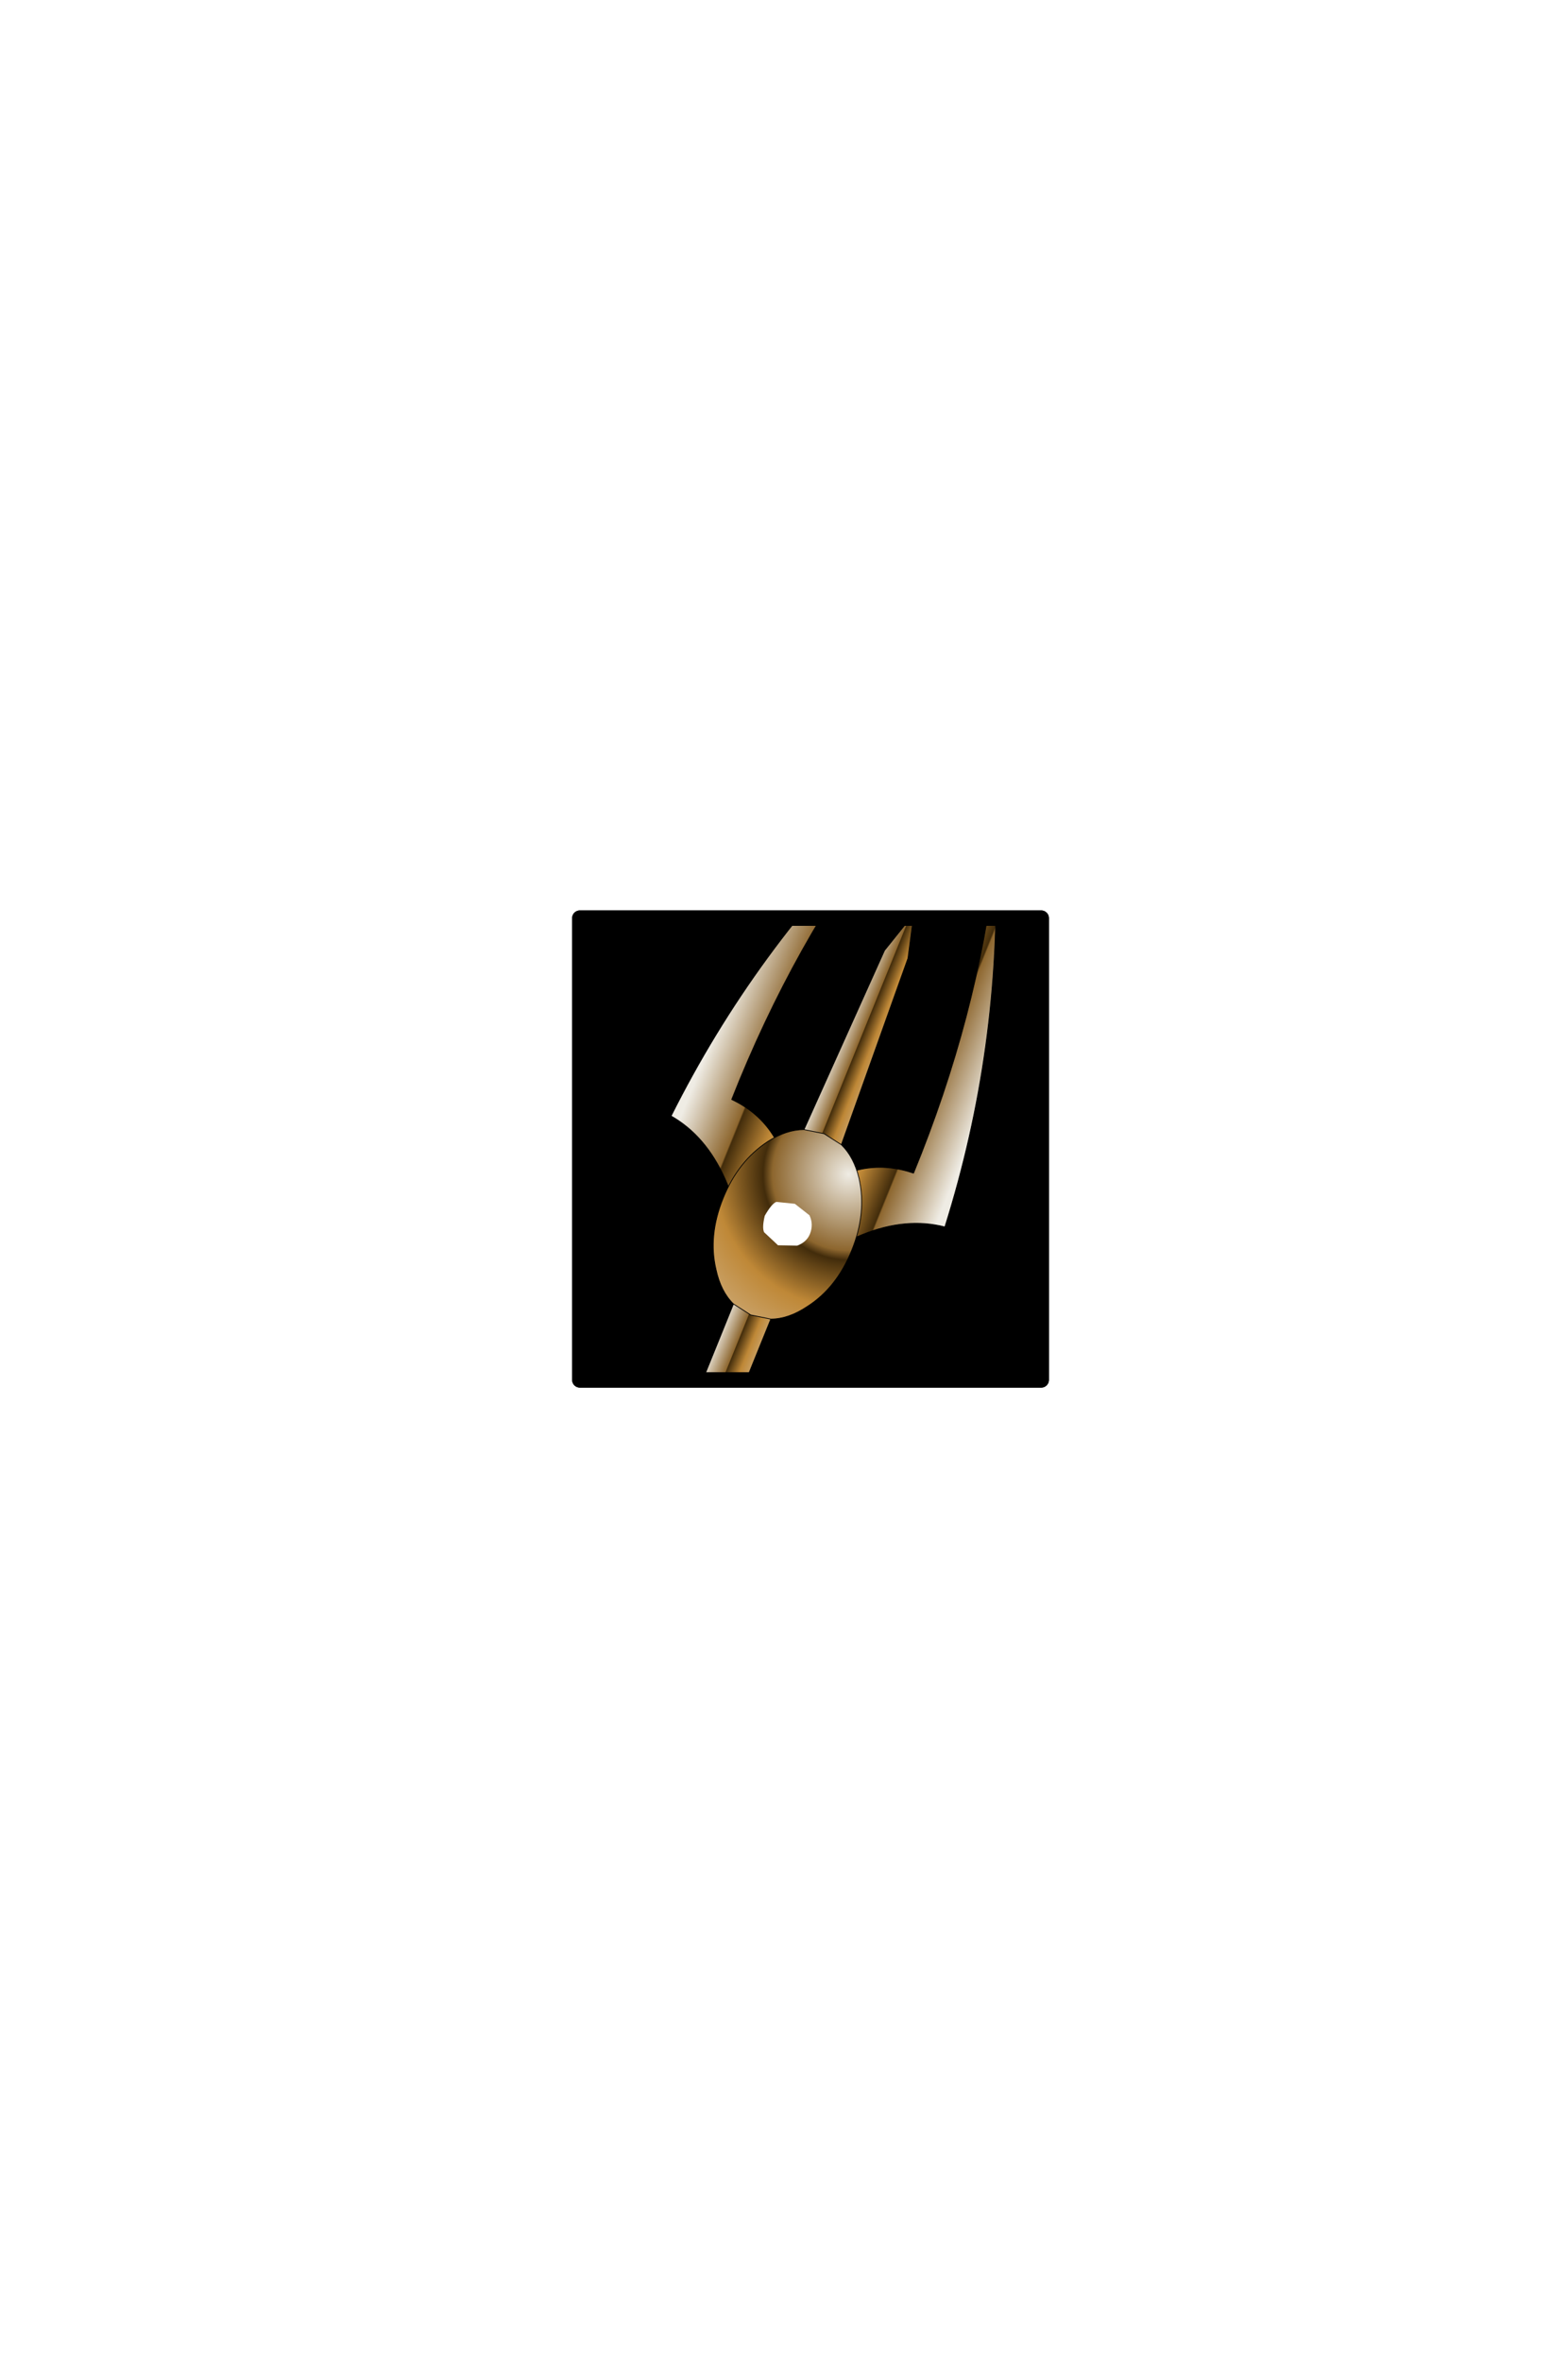 <?xml version="1.0" encoding="UTF-8" standalone="no"?>
<svg xmlns:ffdec="https://www.free-decompiler.com/flash" xmlns:xlink="http://www.w3.org/1999/xlink" ffdec:objectType="frame" height="306.9px" width="203.9px" xmlns="http://www.w3.org/2000/svg">
  <g transform="matrix(2.0, 0.0, 0.0, 2.0, 105.4, 149.3)">
    <use ffdec:characterId="1928" height="31.0" transform="matrix(1.0, 0.0, 0.0, 1.0, -15.5, -15.5)" width="31.0" xlink:href="#shape0"/>
    <clipPath id="clipPath0" transform="matrix(1.0, 0.0, 0.0, 1.0, 0.0, 0.0)">
      <path d="M15.0 -15.0 L15.0 15.0 -15.0 15.0 -15.0 -15.0 15.0 -15.0" fill="#33cc33" fill-rule="evenodd" stroke="none"/>
      <path d="M15.0 -15.0 L15.0 15.0 -15.0 15.0 -15.0 -15.0 15.0 -15.0 Z" fill="none" stroke="#000000" stroke-linecap="round" stroke-linejoin="round" stroke-width="1.0"/>
    </clipPath>
    <g clip-path="url(#clipPath0)">
      <use ffdec:characterId="812" height="93.05" transform="matrix(0.899, 0.364, -0.364, 0.899, -0.329, -23.721)" width="19.8" xlink:href="#sprite0"/>
    </g>
    <use ffdec:characterId="1912" height="31.0" transform="matrix(1.0, 0.0, 0.0, 1.0, -15.5, -15.5)" width="31.0" xlink:href="#shape4"/>
  </g>
  <defs>
    <g id="shape0" transform="matrix(1.0, 0.0, 0.0, 1.0, 15.5, 15.5)">
      <path d="M15.0 15.0 L-15.0 15.0 -15.0 -15.0 15.0 -15.0 15.0 15.0" fill="#000000" fill-rule="evenodd" stroke="none"/>
      <path d="M15.0 15.0 L-15.0 15.0 -15.0 -15.0 15.0 -15.0 15.0 15.0 Z" fill="none" stroke="#000000" stroke-linecap="round" stroke-linejoin="round" stroke-width="1.0"/>
    </g>
    <g id="sprite0" transform="matrix(1.0, 0.0, 0.0, 1.0, 9.95, 53.8)">
      <use ffdec:characterId="811" height="93.05" transform="matrix(1.0, 0.0, 0.0, 1.0, -9.95, -53.8)" width="19.8" xlink:href="#shape2"/>
      <filter id="filter0">
        <feColorMatrix in="SourceGraphic" result="filterResult0" type="matrix" values="0 0 0 0 1.0,0 0 0 0 0.8,0 0 0 0 0.0,0 0 0 1 0"/>
        <feConvolveMatrix divisor="25.0" in="filterResult0" kernelMatrix="1 1 1 1 1 1 1 1 1 1 1 1 1 1 1 1 1 1 1 1 1 1 1 1 1" order="5 5" result="filterResult1"/>
        <feComposite in="SourceGraphic" in2="filterResult1" operator="over" result="filterResult2"/>
      </filter>
      <use ffdec:characterId="60" filter="url(#filter0)" height="3.0" transform="matrix(1.0, 0.0, 0.0, 1.0, -1.6, -27.45)" width="3.0" xlink:href="#sprite1"/>
    </g>
    <g id="shape2" transform="matrix(1.0, 0.0, 0.0, 1.0, 9.95, 53.8)">
      <path d="M0.75 -21.05 L0.95 -28.9 Q3.0 -32.15 6.55 -32.35 6.6 -43.7 3.8 -53.8 8.85 -42.3 9.85 -29.8 4.55 -29.1 0.75 -21.05" fill="url(#gradient0)" fill-rule="evenodd" stroke="none"/>
      <path d="M-0.85 -21.05 Q-4.65 -29.1 -9.95 -29.8 -8.95 -42.3 -3.9 -53.8 -6.7 -43.7 -6.6 -32.35 -3.1 -32.15 -1.05 -28.9 L-0.85 -21.05" fill="url(#gradient1)" fill-rule="evenodd" stroke="none"/>
      <path d="M0.75 -21.05 Q4.55 -29.1 9.85 -29.8 8.85 -42.3 3.8 -53.8 6.6 -43.7 6.55 -32.35 3.0 -32.15 0.95 -28.9 L0.75 -21.05 M-0.85 -21.05 Q-4.65 -29.1 -9.95 -29.8 -8.95 -42.3 -3.9 -53.8 -6.7 -43.7 -6.6 -32.35 -3.1 -32.15 -1.05 -28.9 L-0.85 -21.05 Z" fill="none" stroke="#000000" stroke-linecap="round" stroke-linejoin="round" stroke-width="0.05"/>
      <path d="M1.35 10.55 L1.65 10.55 Q1.2 20.4 2.5 30.2 L1.35 32.55 Q0.0 33.5 -1.35 32.55 L-2.6 30.2 Q-1.0 21.45 -1.6 10.55 L-1.35 10.55 Q0.0 11.5 1.35 10.55" fill="url(#gradient2)" fill-rule="evenodd" stroke="none"/>
      <path d="M1.35 32.55 L1.35 38.7 Q0.0 39.85 -1.35 38.7 L-1.35 32.55 Q0.0 33.5 1.35 32.55" fill="url(#gradient3)" fill-rule="evenodd" stroke="none"/>
      <path d="M1.35 -11.5 L1.35 10.55 Q0.0 11.5 -1.35 10.55 L-1.35 -6.0 1.35 -11.5" fill="url(#gradient4)" fill-rule="evenodd" stroke="none"/>
      <path d="M-1.35 -32.3 L-0.85 -45.45 0.05 -48.45 0.8 -45.55 1.35 -32.3 0.0 -32.55 -1.35 -32.3 M1.35 -19.7 L1.35 -11.5 -1.35 -6.0 -1.35 -19.7 0.0 -19.45 1.35 -19.7" fill="url(#gradient5)" fill-rule="evenodd" stroke="none"/>
      <path d="M-1.35 -32.3 L0.0 -32.55 1.35 -32.3 Q2.45 -31.85 3.3 -30.65 4.65 -28.7 4.65 -26.0 4.65 -23.3 3.3 -21.4 2.45 -20.15 1.35 -19.7 L0.0 -19.45 -1.35 -19.7 Q-2.45 -20.15 -3.3 -21.4 -4.65 -23.3 -4.65 -26.0 -4.65 -28.7 -3.3 -30.65 -2.45 -31.85 -1.35 -32.3" fill="url(#gradient6)" fill-rule="evenodd" stroke="none"/>
      <path d="M1.35 -32.3 L0.8 -45.55 0.05 -48.45 -0.85 -45.45 -1.35 -32.3 0.0 -32.55 1.35 -32.3 Q2.45 -31.85 3.3 -30.65 4.65 -28.7 4.65 -26.0 4.65 -23.3 3.3 -21.4 2.45 -20.15 1.35 -19.7 L1.35 -11.5 1.35 10.55 1.65 10.55 Q1.2 20.4 2.5 30.2 L1.35 32.55 1.35 38.7 Q0.0 39.85 -1.35 38.7 L-1.35 32.55 -2.6 30.2 Q-1.0 21.45 -1.6 10.55 L-1.35 10.55 -1.35 -6.0 -1.35 -19.7 Q-2.45 -20.15 -3.3 -21.4 -4.65 -23.3 -4.65 -26.0 -4.65 -28.7 -3.3 -30.65 -2.45 -31.85 -1.35 -32.3 M1.35 -19.7 L0.0 -19.45 -1.35 -19.7 M-1.35 10.55 Q0.0 11.5 1.35 10.55 M1.35 32.55 Q0.0 33.5 -1.35 32.55" fill="none" stroke="#000000" stroke-linecap="round" stroke-linejoin="round" stroke-width="0.05"/>
    </g>
    <linearGradient gradientTransform="matrix(-0.005, 0.0, 0.0, 0.015, 5.15, -36.3)" gradientUnits="userSpaceOnUse" id="gradient0" spreadMethod="pad" x1="-819.2" x2="819.2">
      <stop offset="0.0" stop-color="#efece4"/>
      <stop offset="0.455" stop-color="#8d662e"/>
      <stop offset="0.467" stop-color="#422c0b"/>
      <stop offset="0.729" stop-color="#bf8837"/>
      <stop offset="1.0" stop-color="#cba670"/>
    </linearGradient>
    <linearGradient gradientTransform="matrix(0.005, 0.0, 0.0, 0.015, -5.25, -36.3)" gradientUnits="userSpaceOnUse" id="gradient1" spreadMethod="pad" x1="-819.2" x2="819.2">
      <stop offset="0.0" stop-color="#efece4"/>
      <stop offset="0.455" stop-color="#8d662e"/>
      <stop offset="0.467" stop-color="#422c0b"/>
      <stop offset="0.729" stop-color="#bf8837"/>
      <stop offset="1.0" stop-color="#cba670"/>
    </linearGradient>
    <radialGradient cx="0" cy="0" gradientTransform="matrix(0.003, 0.0, 0.0, 0.014, -0.05, 21.55)" gradientUnits="userSpaceOnUse" id="gradient2" r="819.2" spreadMethod="pad">
      <stop offset="0.008" stop-color="#303547"/>
      <stop offset="1.0" stop-color="#131720"/>
    </radialGradient>
    <linearGradient gradientTransform="matrix(0.002, 0.0, 0.0, 0.066, 0.0, -15.45)" gradientUnits="userSpaceOnUse" id="gradient3" spreadMethod="pad" x1="-819.2" x2="819.2">
      <stop offset="0.0" stop-color="#efece4"/>
      <stop offset="0.455" stop-color="#8d662e"/>
      <stop offset="0.467" stop-color="#422c0b"/>
      <stop offset="0.729" stop-color="#bf8837"/>
      <stop offset="1.0" stop-color="#cba670"/>
    </linearGradient>
    <linearGradient gradientTransform="matrix(0.002, 0.0, 0.0, 0.036, 0.0, -18.75)" gradientUnits="userSpaceOnUse" id="gradient4" spreadMethod="pad" x1="-819.2" x2="819.2">
      <stop offset="0.0" stop-color="#efece4"/>
      <stop offset="0.455" stop-color="#8d662e"/>
      <stop offset="0.467" stop-color="#422c0b"/>
      <stop offset="0.729" stop-color="#bf8837"/>
      <stop offset="1.0" stop-color="#cba670"/>
    </linearGradient>
    <linearGradient gradientTransform="matrix(0.002, 0.0, 0.0, 0.036, 0.0, -14.0)" gradientUnits="userSpaceOnUse" id="gradient5" spreadMethod="pad" x1="-819.2" x2="819.2">
      <stop offset="0.0" stop-color="#efece4"/>
      <stop offset="0.455" stop-color="#8d662e"/>
      <stop offset="0.467" stop-color="#422c0b"/>
      <stop offset="0.729" stop-color="#bf8837"/>
      <stop offset="1.0" stop-color="#cba670"/>
    </linearGradient>
    <radialGradient cx="0" cy="0" gradientTransform="matrix(0.015, 0.0, 0.0, 0.015, 2.55, -30.65)" gradientUnits="userSpaceOnUse" id="gradient6" r="819.2" spreadMethod="pad">
      <stop offset="0.0" stop-color="#efece4"/>
      <stop offset="0.416" stop-color="#8d662e"/>
      <stop offset="0.467" stop-color="#422c0b"/>
      <stop offset="0.729" stop-color="#bf8837"/>
      <stop offset="1.0" stop-color="#cba670"/>
    </radialGradient>
    <g id="sprite1" transform="matrix(1.0, 0.0, 0.0, 1.0, 1.5, 1.5)">
      <use ffdec:characterId="59" height="1.3" transform="matrix(0.005, 0.0, 0.0, 2.308, -1.524, -1.512)" width="653.2" xlink:href="#shape3"/>
    </g>
    <g id="shape3" transform="matrix(1.0, 0.0, 0.0, 1.0, 277.5, 12.55)">
      <path d="M36.7 -12.55 L276.3 -12.4 Q375.7 -12.2 375.7 -11.9 375.7 -11.65 276.3 -11.45 L36.7 -11.25 -203.0 -11.45 Q-252.65 -11.55 -277.5 -11.9 -252.65 -12.3 -203.0 -12.4 L36.7 -12.55" fill="#ffffff" fill-rule="evenodd" stroke="none"/>
    </g>
    <g id="shape4" transform="matrix(1.0, 0.0, 0.0, 1.0, 15.5, 15.5)">
      <path d="M15.0 15.0 L-15.0 15.0 -15.0 -15.0 15.0 -15.0 15.0 15.0 Z" fill="none" stroke="#000000" stroke-linecap="round" stroke-linejoin="round" stroke-width="1.0"/>
    </g>
  </defs>
</svg>
